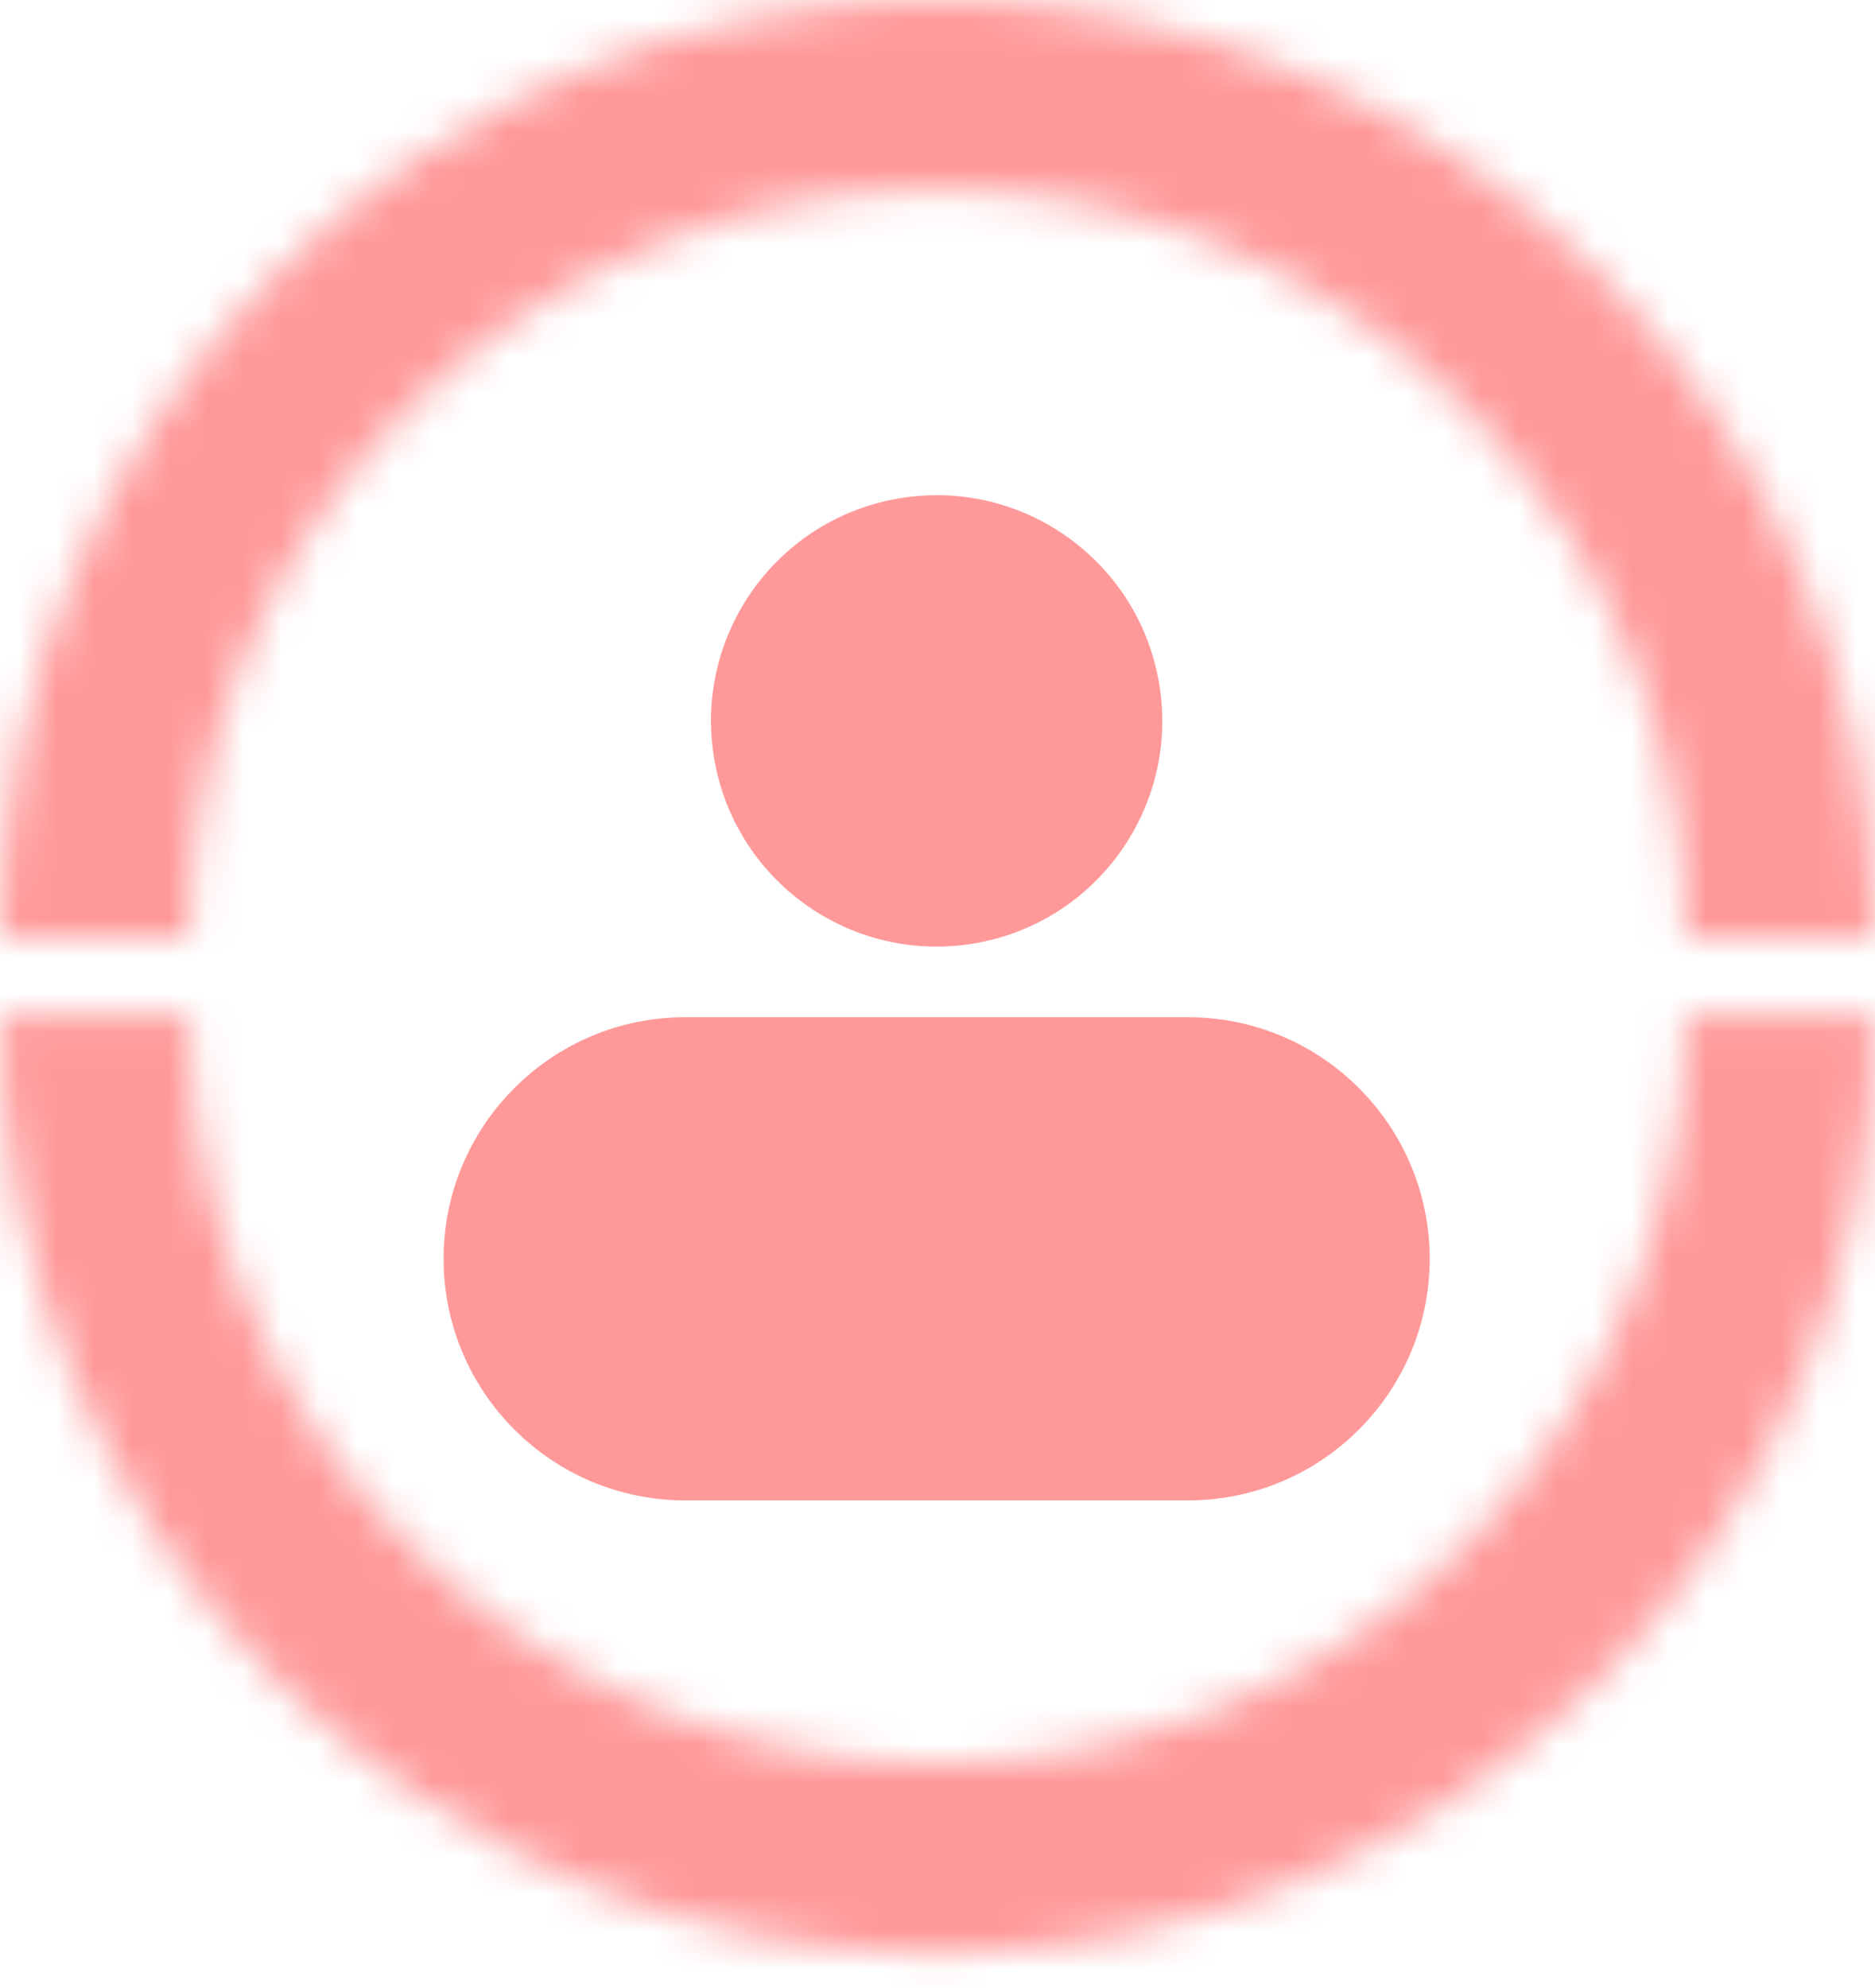 <svg width="50" height="53" viewBox="0 0 50 53" fill="none" xmlns="http://www.w3.org/2000/svg">
<path d="M25.941 25.158C29.221 24.626 31.448 21.535 30.916 18.256C30.384 14.976 27.293 12.748 24.013 13.28C20.733 13.813 18.506 16.903 19.038 20.183C19.571 23.463 22.661 25.69 25.941 25.158Z" fill="#FF9999"/>
<path d="M11.829 33.56C11.829 37.113 14.716 40 18.269 40H31.685C35.238 40 38.125 37.113 38.125 33.56C38.125 30.007 35.238 27.12 31.685 27.12H18.269C14.716 27.12 11.829 30.007 11.829 33.56Z" fill="#FF9999"/>
<mask id="path-3-inside-1_390_485" fill="white">
<path d="M50 25C50 18.37 47.366 12.011 42.678 7.322C37.989 2.634 31.63 5.00582e-07 25 0C18.37 -5.00582e-07 12.011 2.634 7.322 7.322C2.634 12.011 1.00116e-06 18.37 0 25L5.046 25C5.046 19.708 7.148 14.632 10.89 10.89C14.632 7.148 19.708 5.046 25 5.046C30.292 5.046 35.368 7.148 39.11 10.89C42.852 14.632 44.955 19.708 44.955 25H50Z"/>
</mask>
<path d="M50 25C50 18.37 47.366 12.011 42.678 7.322C37.989 2.634 31.63 5.00582e-07 25 0C18.37 -5.00582e-07 12.011 2.634 7.322 7.322C2.634 12.011 1.00116e-06 18.37 0 25L5.046 25C5.046 19.708 7.148 14.632 10.89 10.89C14.632 7.148 19.708 5.046 25 5.046C30.292 5.046 35.368 7.148 39.11 10.89C42.852 14.632 44.955 19.708 44.955 25H50Z" stroke="#FF9999" stroke-width="48" mask="url(#path-3-inside-1_390_485)"/>
<mask id="path-4-inside-2_390_485" fill="white">
<path d="M50 27.073C50 33.704 47.366 40.062 42.678 44.751C37.989 49.439 31.63 52.073 25 52.073C18.37 52.073 12.011 49.439 7.322 44.751C2.634 40.062 1.00116e-06 33.704 0 27.073L5.046 27.073C5.046 32.365 7.148 37.441 10.89 41.183C14.632 44.925 19.708 47.028 25 47.028C30.292 47.028 35.368 44.925 39.11 41.183C42.852 37.441 44.955 32.365 44.955 27.073H50Z"/>
</mask>
<path d="M50 27.073C50 33.704 47.366 40.062 42.678 44.751C37.989 49.439 31.63 52.073 25 52.073C18.37 52.073 12.011 49.439 7.322 44.751C2.634 40.062 1.00116e-06 33.704 0 27.073L5.046 27.073C5.046 32.365 7.148 37.441 10.89 41.183C14.632 44.925 19.708 47.028 25 47.028C30.292 47.028 35.368 44.925 39.11 41.183C42.852 37.441 44.955 32.365 44.955 27.073H50Z" stroke="#FF9999" stroke-width="48" mask="url(#path-4-inside-2_390_485)"/>
</svg>
